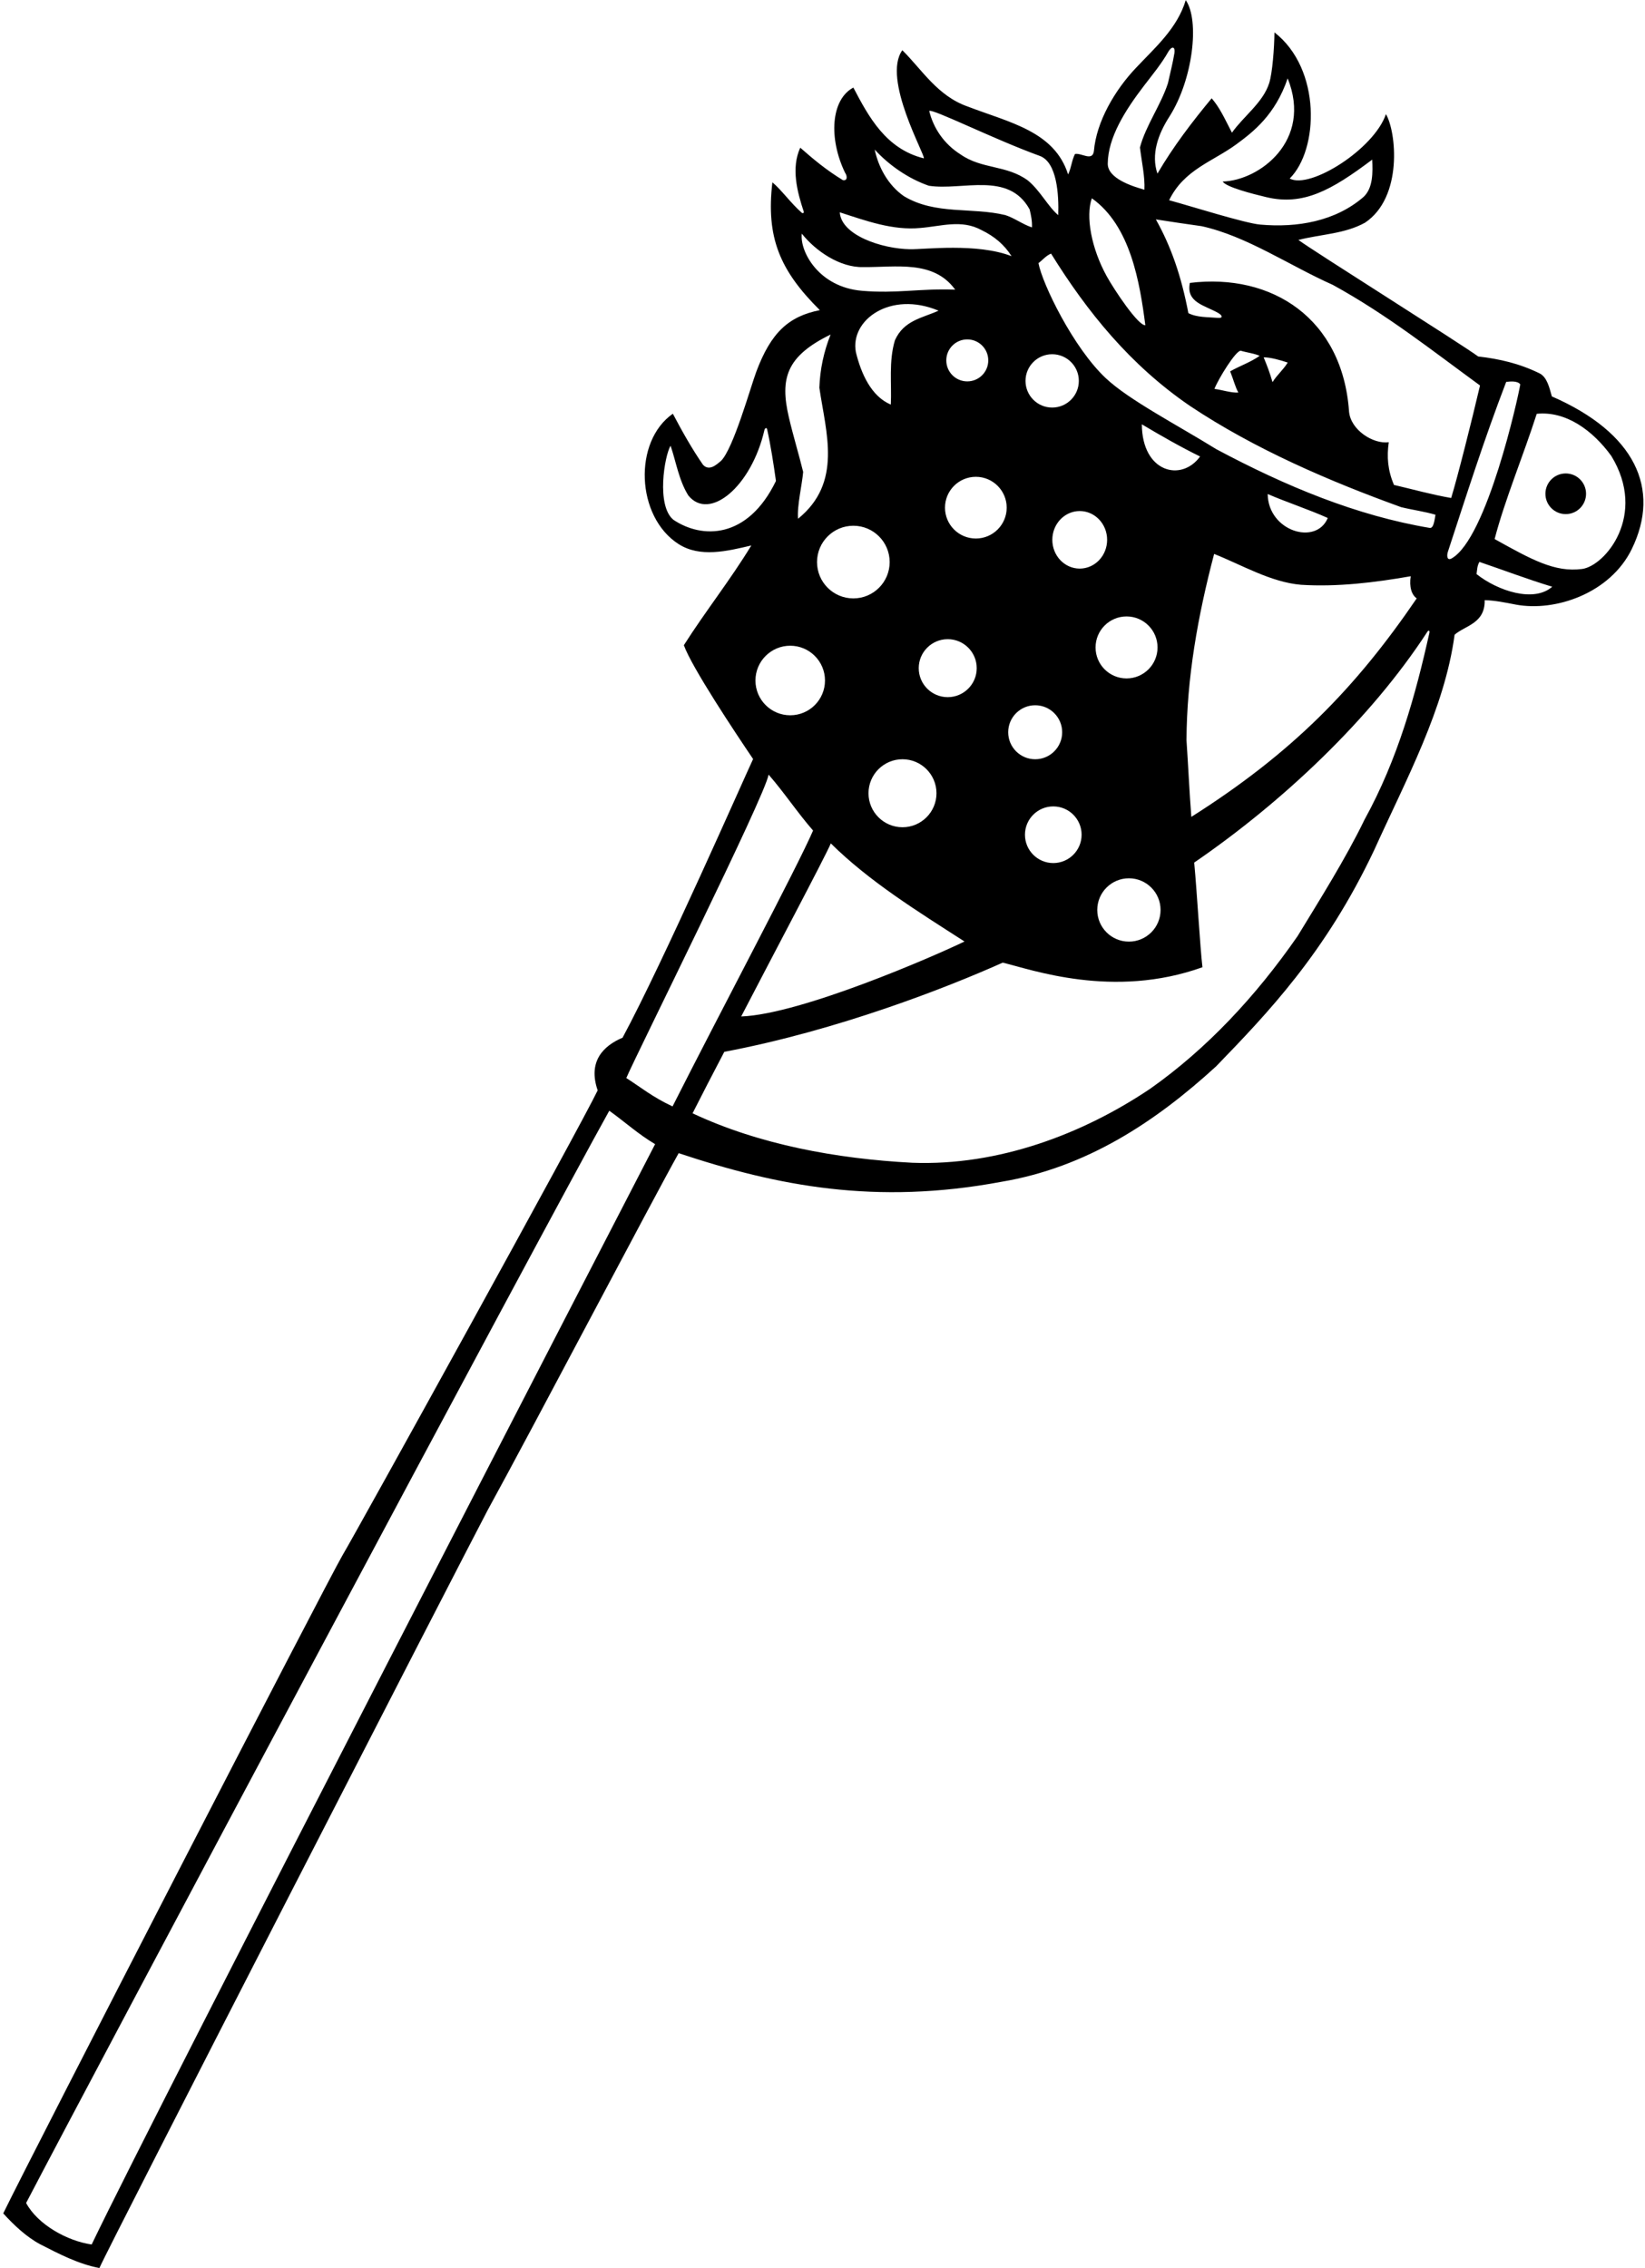 <?xml version="1.0" encoding="UTF-8"?>
<svg xmlns="http://www.w3.org/2000/svg" xmlns:xlink="http://www.w3.org/1999/xlink" width="465pt" height="641pt" viewBox="0 0 465 641" version="1.1">
<g id="surface1">
<path style=" stroke:none;fill-rule:nonzero;fill:rgb(0%,0%,0%);fill-opacity:1;" d="M 438.668 112.031 C 437.996 109.645 437.328 106.578 435.203 105.523 C 429.562 102.738 423.77 101.41 417.852 100.746 C 412.648 96.938 371.5 71.109 367.02 67.809 C 373.625 66.145 380.062 66.117 385.844 62.941 C 396.633 55.754 394.703 37.184 391.766 32.258 C 388.445 42.109 370.305 53.594 364.562 50.453 C 372.773 42.34 373.586 19.508 360.258 9.152 C 360.207 13.586 359.676 20.664 358.762 23.512 C 357.008 29.008 351.531 32.844 348.238 37.5 C 345.953 33.055 344.754 30.391 342.508 27.781 C 337 34.426 331.641 41.43 327.176 49.07 C 325.34 43.648 327.32 37.977 330.59 32.906 C 337.223 22.457 339.16 5.746 335.18 0.039 C 332.797 8.031 326.438 13.512 321.23 19.055 C 315.188 25.371 309.91 34.355 309.215 42.73 C 308.789 45.707 305.664 43.141 303.875 43.52 C 302.91 45.406 302.844 47.473 301.922 49.297 C 298.074 37.062 285.242 34.609 273.531 30.102 C 264.996 27.109 260.621 19.684 255.066 14.195 C 249.25 22.266 261.648 43.914 261.141 44.75 C 250.465 42.105 245.59 33.09 241.223 24.75 C 234.863 28.125 234.199 39.121 238.871 48.805 C 239.527 49.703 239.625 51.188 238.242 50.898 C 233.559 48.047 229.977 45.043 226.211 41.742 C 223.59 47.465 225.32 54.133 227.199 59.809 C 227.324 60.18 226.918 60.379 226.602 60.098 C 223.465 57.328 220.93 53.691 218.332 51.527 C 216.527 67.027 220.348 76.344 231.746 87.648 C 223.012 89.398 217.965 93.863 213.785 105.055 C 212.156 109.414 207.293 126.828 203.816 130.246 C 202.496 131.355 200.5 133.219 198.734 131.371 C 195.562 126.785 192.84 121.922 190.199 116.922 C 178.961 124.738 179.754 146.047 191.824 153.762 C 197.871 157.633 205.477 155.785 212.379 154.152 C 206.477 163.855 199.449 172.691 193.309 182.34 C 195.57 188.633 207.812 207.023 212.883 214.508 C 210.625 219.277 187.445 272.004 175.98 293.266 C 170.594 295.535 166.113 299.938 168.945 308.145 C 164.547 317.48 101.266 432.07 96.801 439.566 C 92.887 446.141 9.391 608.125 0.918 625.523 C 3.879 628.793 7.434 632.145 11.301 634.223 C 16.684 636.984 22.254 639.879 28.105 640.961 C 30.219 635.828 131.66 438.469 137.867 426.754 C 150.66 403.457 184.738 338.527 191.844 325.895 C 219.777 335.191 247.52 340.613 283.027 333.996 C 307.121 329.953 326.609 317.055 343.766 301.359 C 358.191 286.441 374.633 269.422 388.406 240.328 C 397.488 220.273 408.355 200.301 411.18 179.379 C 414.141 176.773 419.812 176.242 419.688 169.609 C 422.684 169.684 425.551 170.309 428.418 170.852 C 439.715 172.992 455.195 167.613 461.258 155.176 C 469.582 138.098 462.156 122.27 438.668 112.031 Z M 349.441 40.812 C 354.297 37.254 360.496 32.434 363.992 22.148 C 371.082 39.766 355.945 51.035 345.617 51.305 C 346.621 52.898 354.016 54.777 357.969 55.719 C 368.332 58.18 376.242 53.883 387.883 45.113 C 388.051 48.609 388.18 53.168 385.391 55.699 C 377.477 62.527 366.707 64.41 356.273 63.473 C 352.082 63.156 336.16 58.113 330.484 56.586 C 334.664 47.941 342.797 45.68 349.441 40.812 Z M 339.684 63.922 C 352.453 66.742 364.387 75.008 376.723 80.496 C 392.051 88.902 404.777 99.027 418.363 108.941 C 416.02 118.977 411.922 135.191 410.207 140.738 C 404.73 139.793 399.406 138.297 394.031 137.043 C 392.27 132.855 391.98 129.105 392.57 124.973 C 388.16 125.59 381.785 121.5 381.34 116.305 C 379.504 90.082 359.637 77.105 336.348 79.953 C 335.211 85.52 340.578 86.27 344.402 88.48 C 345.551 89.145 345.789 89.973 344.23 89.836 C 341.371 89.586 338.379 89.754 335.922 88.496 C 333.922 77.996 331.035 69.684 326.734 62.004 C 331 62.676 335.375 63.32 339.684 63.922 Z M 364.004 102.461 C 362.699 104.602 360.973 105.934 359.711 108.008 C 358.875 105.113 358.195 103.418 357.203 100.98 C 359.203 101.008 361.711 101.707 364.004 102.461 Z M 350.051 110.934 C 348.035 111.082 345.344 110.152 343.289 109.91 C 344.355 107.113 349.395 98.938 350.75 99.121 C 352.465 99.645 354.656 99.891 356.078 100.57 C 353.391 102.422 350.648 103.32 347.734 104.941 C 348.754 107.512 349.133 109.273 350.051 110.934 Z M 323.418 24.18 C 325.797 21.074 328.328 18.035 330.324 14.504 C 331.301 12.941 332.227 13.184 331.988 14.941 C 331.527 17.816 330.789 20.598 330.137 23.555 C 328.109 29.75 323.871 35.512 322.234 41.668 C 322.734 45.82 323.688 49.977 323.492 53.617 C 320.137 52.668 313.09 50.469 313.133 46.238 C 313.203 38.898 317.973 31.285 323.418 24.18 Z M 308.637 56.039 C 319.59 63.801 322.191 79.867 323.758 91.914 C 321.711 92.062 314.98 81.926 312.863 78.105 C 308.473 70.18 306.836 61.094 308.637 56.039 Z M 293.918 44.062 C 298.801 45.84 299.332 55.055 299.137 60.805 C 296.277 58.422 294.02 53.84 290.531 50.984 C 284.504 46.586 277.574 47.871 271.531 43.645 C 266.953 40.77 263.879 36.332 262.672 31.379 C 263.371 30.523 280.82 39.312 293.918 44.062 Z M 367.785 165.266 C 378.031 165.906 388.445 164.656 398.777 162.848 C 398.301 165.855 399.039 168.141 400.473 169.102 C 383.129 194.547 365.188 212.859 336.762 230.855 C 336.23 224.195 335.883 216.355 335.391 209.18 C 335.484 191.543 338.586 174.086 343.203 156.547 C 350.965 159.613 359.234 164.555 367.785 165.266 Z M 358.344 139.613 C 363.633 141.914 370.078 144.016 375.328 146.387 C 372.062 154.266 358.477 150.137 358.344 139.613 Z M 322.77 119.914 C 328.105 123.098 333.73 126.309 339.234 129.012 C 333.953 136.297 322.84 133.523 322.77 119.914 Z M 327.207 182.973 C 327.207 187.809 323.285 191.73 318.449 191.73 C 313.609 191.73 309.688 187.809 309.688 182.973 C 309.688 178.133 313.609 174.211 318.449 174.211 C 323.285 174.211 327.207 178.133 327.207 182.973 Z M 328.062 257.164 C 328.062 262.105 324.055 266.109 319.113 266.109 C 314.172 266.109 310.168 262.105 310.168 257.164 C 310.168 252.223 314.172 248.215 319.113 248.215 C 324.055 248.215 328.062 252.223 328.062 257.164 Z M 305.211 160.691 C 300.934 160.691 297.465 157.051 297.465 152.559 C 297.465 148.066 300.934 144.426 305.211 144.426 C 309.488 144.426 312.957 148.066 312.957 152.559 C 312.957 157.051 309.488 160.691 305.211 160.691 Z M 297.734 227.898 C 302.156 227.898 305.742 231.48 305.742 235.902 C 305.742 240.324 302.156 243.91 297.734 243.91 C 293.312 243.91 289.73 240.324 289.73 235.902 C 289.73 231.48 293.312 227.898 297.734 227.898 Z M 284.992 206.941 C 284.992 202.727 288.406 199.312 292.621 199.312 C 296.836 199.312 300.25 202.727 300.25 206.941 C 300.25 211.152 296.836 214.57 292.621 214.57 C 288.406 214.57 284.992 211.152 284.992 206.941 Z M 297.422 115.18 C 293.262 115.18 289.887 111.809 289.887 107.645 C 289.887 103.484 293.262 100.109 297.422 100.109 C 301.586 100.109 304.957 103.484 304.957 107.645 C 304.957 111.809 301.586 115.18 297.422 115.18 Z M 262.57 52.496 C 272.047 53.949 285.094 48.32 291.047 59.184 C 291.441 60.797 291.793 62.477 291.715 64.266 C 289.18 63.457 286.734 61.602 284.199 60.793 C 274.691 58.492 264.48 60.809 255.543 55.461 C 251.02 52.344 248.285 47.195 247.254 42.262 C 251.148 46.555 256.66 50.457 262.57 52.496 Z M 260.176 64.422 C 266.047 63.961 271.77 61.941 277.418 65.012 C 281.102 66.793 283.883 69.152 285.941 72.395 C 276.156 68.617 261.402 70.508 257.246 70.438 C 249.281 70.305 237.797 66.488 237.383 60 C 244.809 62.406 252.379 65.18 260.176 64.422 Z M 252.973 96.16 C 251.176 102.125 252.09 108.457 251.812 114.34 C 246.32 112.039 243.43 105.664 241.938 99.531 C 240.219 90.473 251.641 82.094 265.301 87.797 C 260.84 89.852 255.52 90.465 252.973 96.16 Z M 264.719 224.18 C 264.719 229.484 260.418 233.785 255.113 233.785 C 249.805 233.785 245.504 229.484 245.504 224.18 C 245.504 218.875 249.805 214.57 255.113 214.57 C 260.418 214.57 264.719 218.875 264.719 224.18 Z M 251.484 158.848 C 251.484 164.516 246.891 169.113 241.219 169.113 C 235.551 169.113 230.953 164.516 230.953 158.848 C 230.953 153.176 235.551 148.582 241.219 148.582 C 246.891 148.582 251.484 153.176 251.484 158.848 Z M 234.852 238.352 C 245.668 249.055 259.262 257.477 272.641 266.074 C 264.18 270.188 226.34 286.668 209.516 287.262 C 217.93 271.02 233.254 242.16 234.852 238.352 Z M 267.898 197.023 C 263.371 197.023 259.703 193.355 259.703 188.828 C 259.703 184.305 263.371 180.637 267.898 180.637 C 272.426 180.637 276.094 184.305 276.094 188.828 C 276.094 193.355 272.426 197.023 267.898 197.023 Z M 275.848 152.191 C 271.031 152.191 267.125 148.285 267.125 143.473 C 267.125 138.656 271.031 134.75 275.848 134.75 C 280.66 134.75 284.566 138.656 284.566 143.473 C 284.566 148.285 280.66 152.191 275.848 152.191 Z M 267.492 101.852 C 267.492 98.574 270.148 95.918 273.426 95.918 C 276.703 95.918 279.359 98.574 279.359 101.852 C 279.359 105.129 276.703 107.785 273.426 107.785 C 270.148 107.785 267.492 105.129 267.492 101.852 Z M 226.652 66.031 C 230.598 71 237.488 75.648 244.004 75.484 C 253.324 75.566 263.902 73.414 270.008 81.863 C 260.023 81.473 253.586 83.016 243.668 82.184 C 231.32 81.148 226.02 70.934 226.652 66.031 Z M 234.793 94.543 C 232.844 99.406 231.793 104.453 231.613 109.57 C 233.445 122.234 238.246 136.34 225.586 146.605 C 225.273 142.945 226.746 136.887 227.035 133.371 C 225.832 128.43 224.191 123.109 222.973 117.852 C 220.457 106.996 222.211 100.68 234.793 94.543 Z M 223.379 182.488 C 228.805 182.488 233.203 186.891 233.203 192.316 C 233.203 197.746 228.805 202.145 223.379 202.145 C 217.949 202.145 213.547 197.746 213.547 192.316 C 213.547 186.891 217.949 182.488 223.379 182.488 Z M 190.379 146.914 C 185.449 142.945 187.84 128.789 189.551 125.969 C 191.059 130.277 191.871 135.723 194.57 140.023 C 200.508 147.359 212.371 137.613 216.086 121.527 C 216.227 120.93 216.723 120.766 216.844 121.316 C 217.852 125.836 218.672 131.113 219.34 135.93 C 211.285 152.52 198.367 152.27 190.379 146.914 Z M 25.914 634.312 C 19.07 633.355 10.637 628.684 7.383 622.582 C 26.695 585.559 153.539 347.395 172.227 313.902 C 176.574 317.004 180.395 320.52 185.184 323.344 C 177.324 338.48 44.254 595.957 25.914 634.312 Z M 190.113 312.68 C 184.488 310.082 180.879 307.094 177.039 304.664 C 179.691 298.367 216.352 224.863 217.262 218.914 C 221.691 223.992 225.406 229.641 229.836 234.719 C 225.355 245.098 203.148 286.875 190.113 312.68 Z M 404.059 178.812 C 400.152 196.383 395.125 214.566 385.719 231.633 C 380.414 242.617 372.93 254.473 366.781 264.574 C 354.926 281.656 341.082 296.43 325.176 307.656 C 306.078 320.516 282.168 329.531 257.887 328.605 C 236.473 327.496 214.484 323.43 195.77 314.629 C 198 310.199 201.699 303.051 204.742 297.254 C 236.805 291.203 267.766 279.074 283.449 272.047 C 291.52 273.98 314.652 282.406 339.902 273.348 C 339.242 267.773 338.363 252.168 337.57 243.773 C 362.238 226.867 387.316 203.418 403.5 178.512 C 403.82 178.016 404.191 178.215 404.059 178.812 Z M 404.23 149.207 C 383.434 145.723 363.453 137.422 343.801 126.934 C 332.691 120.051 319.207 113.09 312.598 106.898 C 303.379 98.266 294.617 80.172 293.547 74.363 C 294.707 73.512 295.656 72.254 297.109 71.672 C 307.34 88.16 319.484 103.156 336.312 114.676 C 354.695 126.957 376.008 136.074 396.074 143.328 C 399.348 144.125 402.582 144.535 405.773 145.469 C 405.523 146.781 405.32 149.227 404.23 149.207 Z M 410.371 157.801 C 408.969 158.598 408.965 156.945 409.254 156.02 C 414.523 139.973 419.352 124.641 425.758 107.938 C 426.547 107.832 428.938 107.512 429.742 108.621 C 429.191 112.16 420.355 152.09 410.371 157.801 Z M 417.383 162.246 C 417.551 161.066 417.547 159.871 418.195 158.801 C 425.031 161.125 431.883 163.734 438.773 165.816 C 433.602 170.383 423.387 167 417.383 162.246 Z M 447.223 160.797 C 439.512 161.824 432.898 158.133 422.492 152.34 C 425.305 141.465 430.602 128.762 434.395 116.949 C 442.621 116.086 450.25 121.633 455.477 128.859 C 465.727 145.613 453.707 159.926 447.223 160.797 "/>
<path style=" stroke:none;fill-rule:nonzero;fill:rgb(0%,0%,0%);fill-opacity:1;" d="M 442.59 133.801 C 439.418 133.801 436.848 136.375 436.848 139.547 C 436.848 142.719 439.418 145.293 442.59 145.293 C 445.766 145.293 448.336 142.719 448.336 139.547 C 448.336 136.375 445.766 133.801 442.59 133.801 "/>
</g>
</svg>
